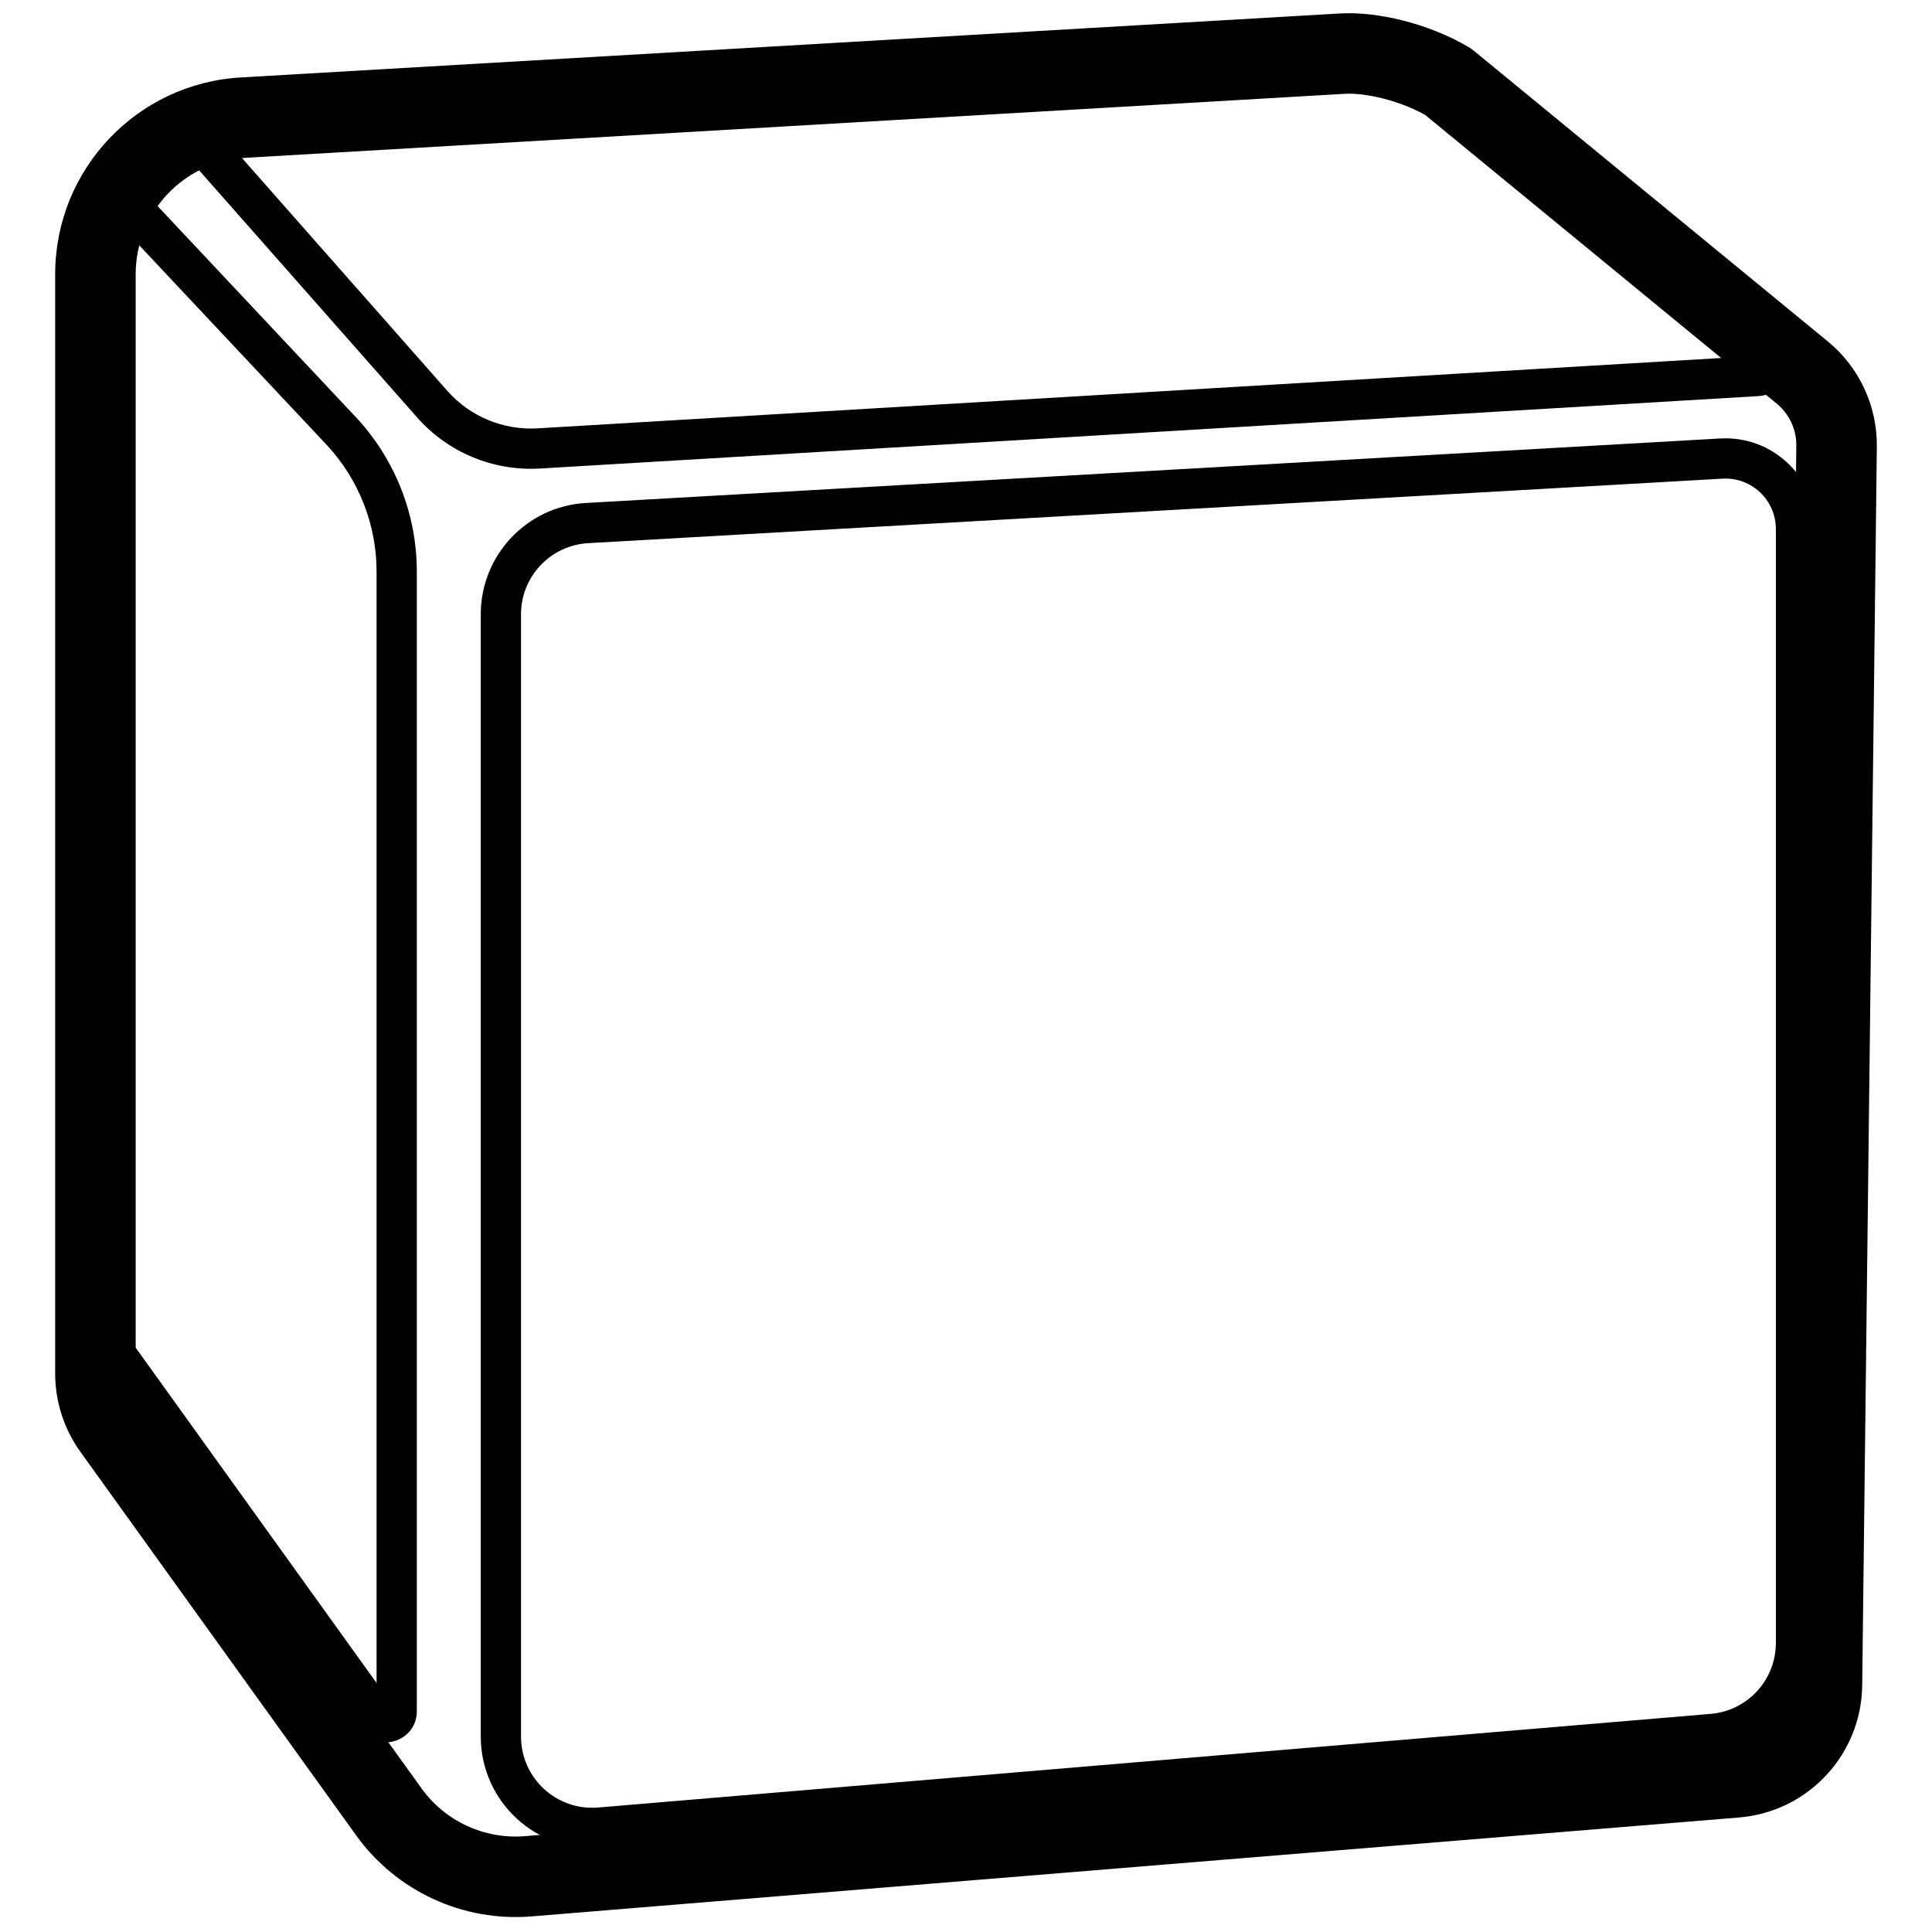 <svg height="960" viewBox="0 0 960 960" width="960" xmlns="http://www.w3.org/2000/svg"><g fill="#000" fill-rule="nonzero"><path d="m665.826 6.689-546.213 31.796c-51.765 3.014-92.199 45.892-92.199 97.762v546.243c0 13.969 4.385 27.583 12.54 38.922l136.987 190.531c19.991 27.804 53.084 43.098 87.207 40.304l599.986-49.147c34.277-2.809 60.78-31.251 61.186-65.648l7.269-615.487c.227-20.235-8.729-39.472-24.357-52.307l-175.977-144.509c-.801-.658-1.652-1.253-2.546-1.779-20.054-11.806-45.462-17.754-63.883-16.682zm41.714 50.088.612.337 174.694 143.456c6.25 5.133 9.834 12.831 9.743 20.931l-7.266 615.48c-.162 13.759-10.759 25.131-24.455 26.253l-599.985 49.147c-20.136 1.649-39.665-7.377-51.464-23.788l-136.988-190.533c-3.262-4.535-5.016-9.981-5.016-15.57v-546.243c0-30.687 23.915-56.048 54.523-57.83l546.214-31.796c10.105-.588 26.5 3.111 39.389 10.156z"/><path d="m854.806 217.873-563.691 32.055c-29.312 1.667-52.225 25.936-52.225 55.309v557.631c0 32.427 27.709 57.924 60.004 55.205l552.805-46.523c28.679-2.414 50.724-26.41 50.724-55.205v-553.456c0-25.905-21.764-46.485-47.616-45.015zm27.616 45.015v553.456c0 18.403-14.084 33.734-32.401 35.276l-552.805 46.524c-20.624 1.736-38.326-14.552-38.326-35.276v-557.631c0-18.772 14.639-34.277 33.36-35.341l563.692-32.055c14.375-.818 26.481 10.63 26.481 25.047z"/><path d="m176.634 207.08-99.93-106.387c-10.484-11.241-23.655-9.038-31.365 2.818-5.014 7.71-7.925 19.516-7.925 30.655v514.794c0 8.589 2.694 16.961 7.706 23.936l133.931 186.419c8.776 12.213 28.067 6.015 28.067-9.03v-566.254c0-28.59-10.899-56.106-30.484-76.952zm-114.509-92.695 99.932 106.389.506.543c15.783 17.072 24.555 39.461 24.555 62.715v552.235l-125.755-175.039c-2.568-3.574-3.949-7.864-3.949-12.267v-514.794c0-7.364 1.901-15.236 4.512-19.468z"/><path d="m685.221 16.617-549.967 32.203.32-.001c-11.311 0-22.345 3.195-30.142 8.479-4.292 2.908-7.56 6.412-9.311 10.489-2.418 5.629-1.607 11.802 2.539 16.521l108.538 123.047c15.317 17.43 37.894 26.829 61.133 25.451l605.271-35.975c16.322-.969 22.98-21.448 10.281-31.776l-169.324-137.664c-7.908-6.43-20.01-11.315-29.337-10.773zm16.72 26.291 165.155 134.274-599.952 35.659-.582.031c-16.687.815-32.852-5.915-43.968-18.3l-106.28-120.483.337-.235c4.283-2.902 11.162-4.935 18.381-5.032l.542-.004c.195 0 .39-.006.585-.017l550.228-32.219c3.66-.213 10.871 2.658 15.246 6.079z"/></g></svg>